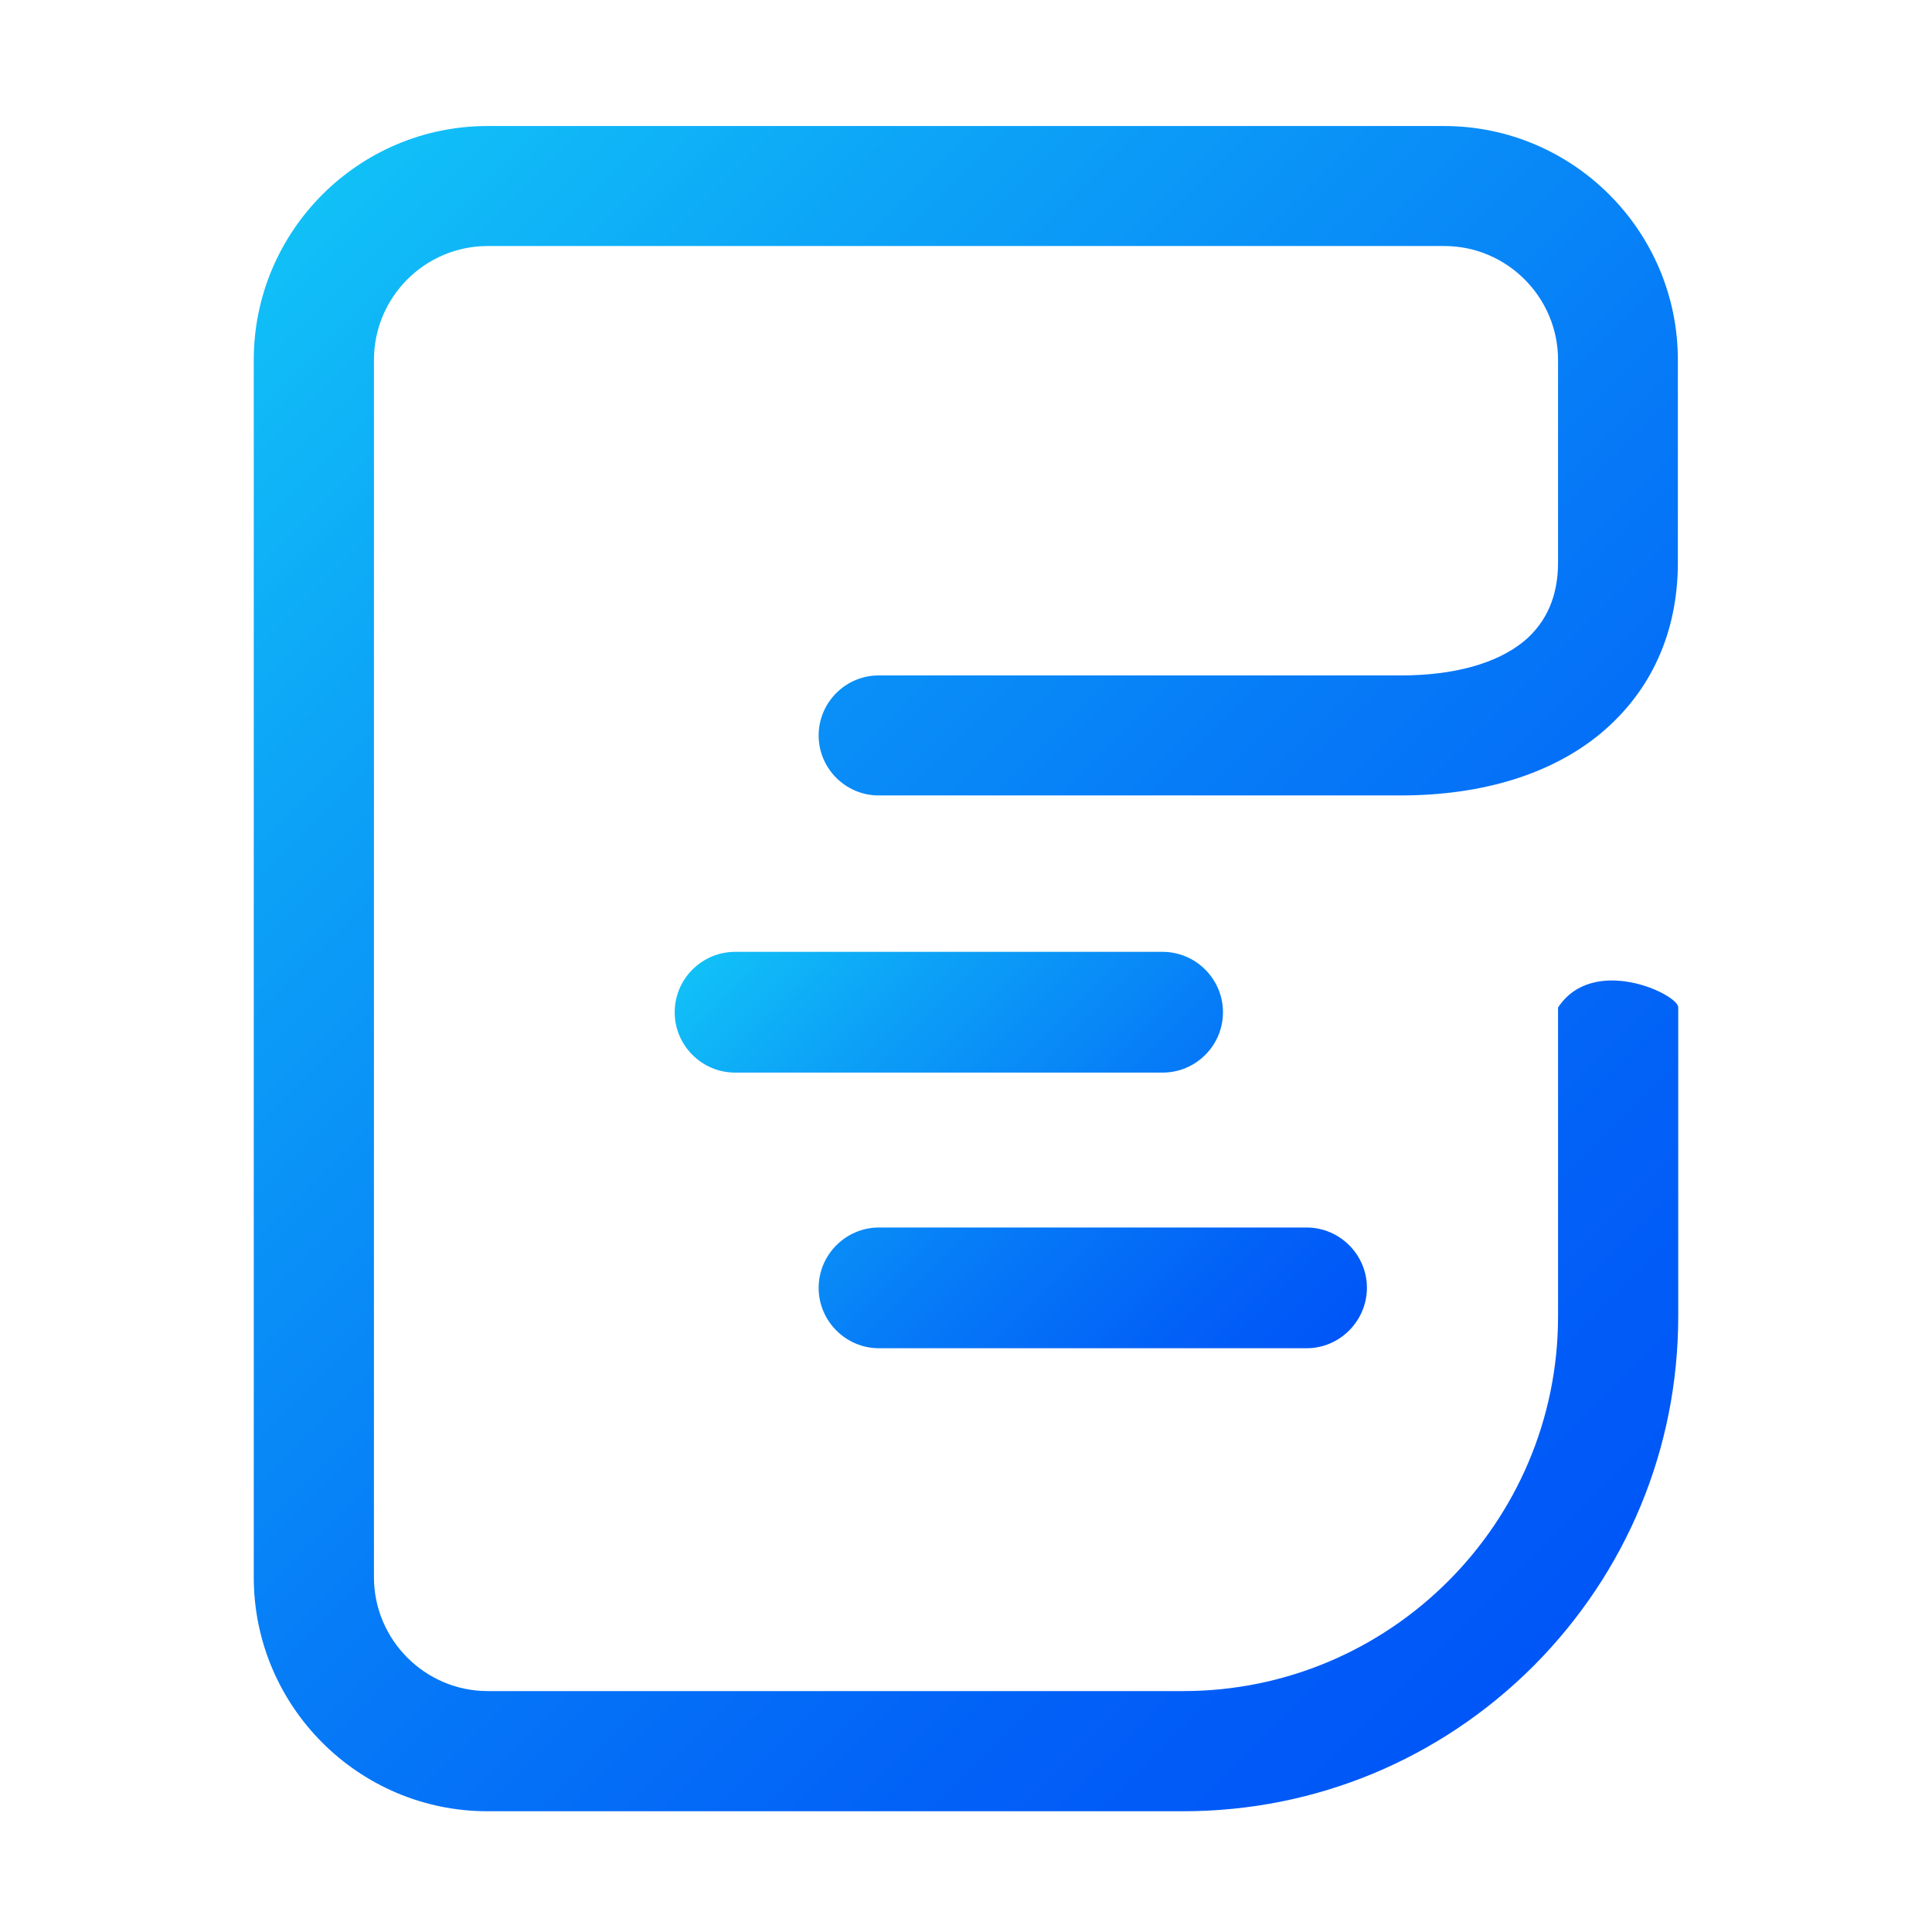 <?xml version="1.0" encoding="utf-8"?>
<!-- Generator: Adobe Illustrator 24.1.2, SVG Export Plug-In . SVG Version: 6.00 Build 0)  -->
<svg version="1.1" id="图层_1" xmlns="http://www.w3.org/2000/svg" xmlns:xlink="http://www.w3.org/1999/xlink" x="0px" y="0px"
	 viewBox="0 0 1024 1024" style="enable-background:new 0 0 1024 1024;" xml:space="preserve">
<style type="text/css">
	.st0{fill:url(#SVGID_1_);}
	.st1{fill:url(#SVGID_2_);}
</style>
<g>
	<g>
		<linearGradient id="SVGID_1_" gradientUnits="userSpaceOnUse" x1="675.888" y1="744.375" x2="406.151" y2="474.639">
			<stop  offset="0" style="stop-color:#0056F7"/>
			<stop  offset="0.166" style="stop-color:#0260F7"/>
			<stop  offset="0.447" style="stop-color:#067BF7"/>
			<stop  offset="0.807" style="stop-color:#0DA6F7"/>
			<stop  offset="1" style="stop-color:#11C0F7"/>
		</linearGradient>
		<path class="st0" d="M465.9,714.6c-17.6,0-32-14.4-32-32s14.4-32,32-32h226.6c17.6,0,32,14.4,32,32c-0.1,17.7-14.5,32-32,32H465.9
			z M389.6,568.5c-17.6,0-32-14.4-32-32c0-17.6,14.4-32,32-32h226.6c17.6,0,32,14.4,32,32c0,17.7-14.4,32-32,32H389.6z"/>
		<linearGradient id="SVGID_2_" gradientUnits="userSpaceOnUse" x1="847.202" y1="848.645" x2="136.243" y2="137.686">
			<stop  offset="0" style="stop-color:#0056F7"/>
			<stop  offset="0.166" style="stop-color:#0260F7"/>
			<stop  offset="0.447" style="stop-color:#067BF7"/>
			<stop  offset="0.807" style="stop-color:#0DA6F7"/>
			<stop  offset="1" style="stop-color:#11C0F7"/>
		</linearGradient>
		<path class="st1" d="M258.4,960c-68.3,0-123.9-55.6-123.9-124V190.8c0-68.4,55.6-124,123.9-124h507c68.3,0,123.9,55.6,123.9,124
			v107.4c0,37-14.2,68.3-41,90.6c-26,21.5-62.6,32.8-106,32.8H465.7c-17.5,0-31.8-14.3-31.8-31.8s14.3-31.8,31.8-31.8h276.6
			c28.3,0,51-6.3,65.4-18.1c12-10,18.1-24,18.1-41.7V190.8c0-33.3-27.1-60.4-60.3-60.4h-507c-33.3,0-60.3,27.1-60.3,60.4v645.1
			c0,33.3,27.1,60.4,60.3,60.4h368.7c109.5,0,198.6-89.1,198.6-198.6V534c18.7-28.4,63.7-7,63.7-0.1v163.7
			c0,70-27.3,135.8-76.8,185.5C763,932.7,697,960,627.1,960H258.4z"/>
	</g>
</g>
</svg>
